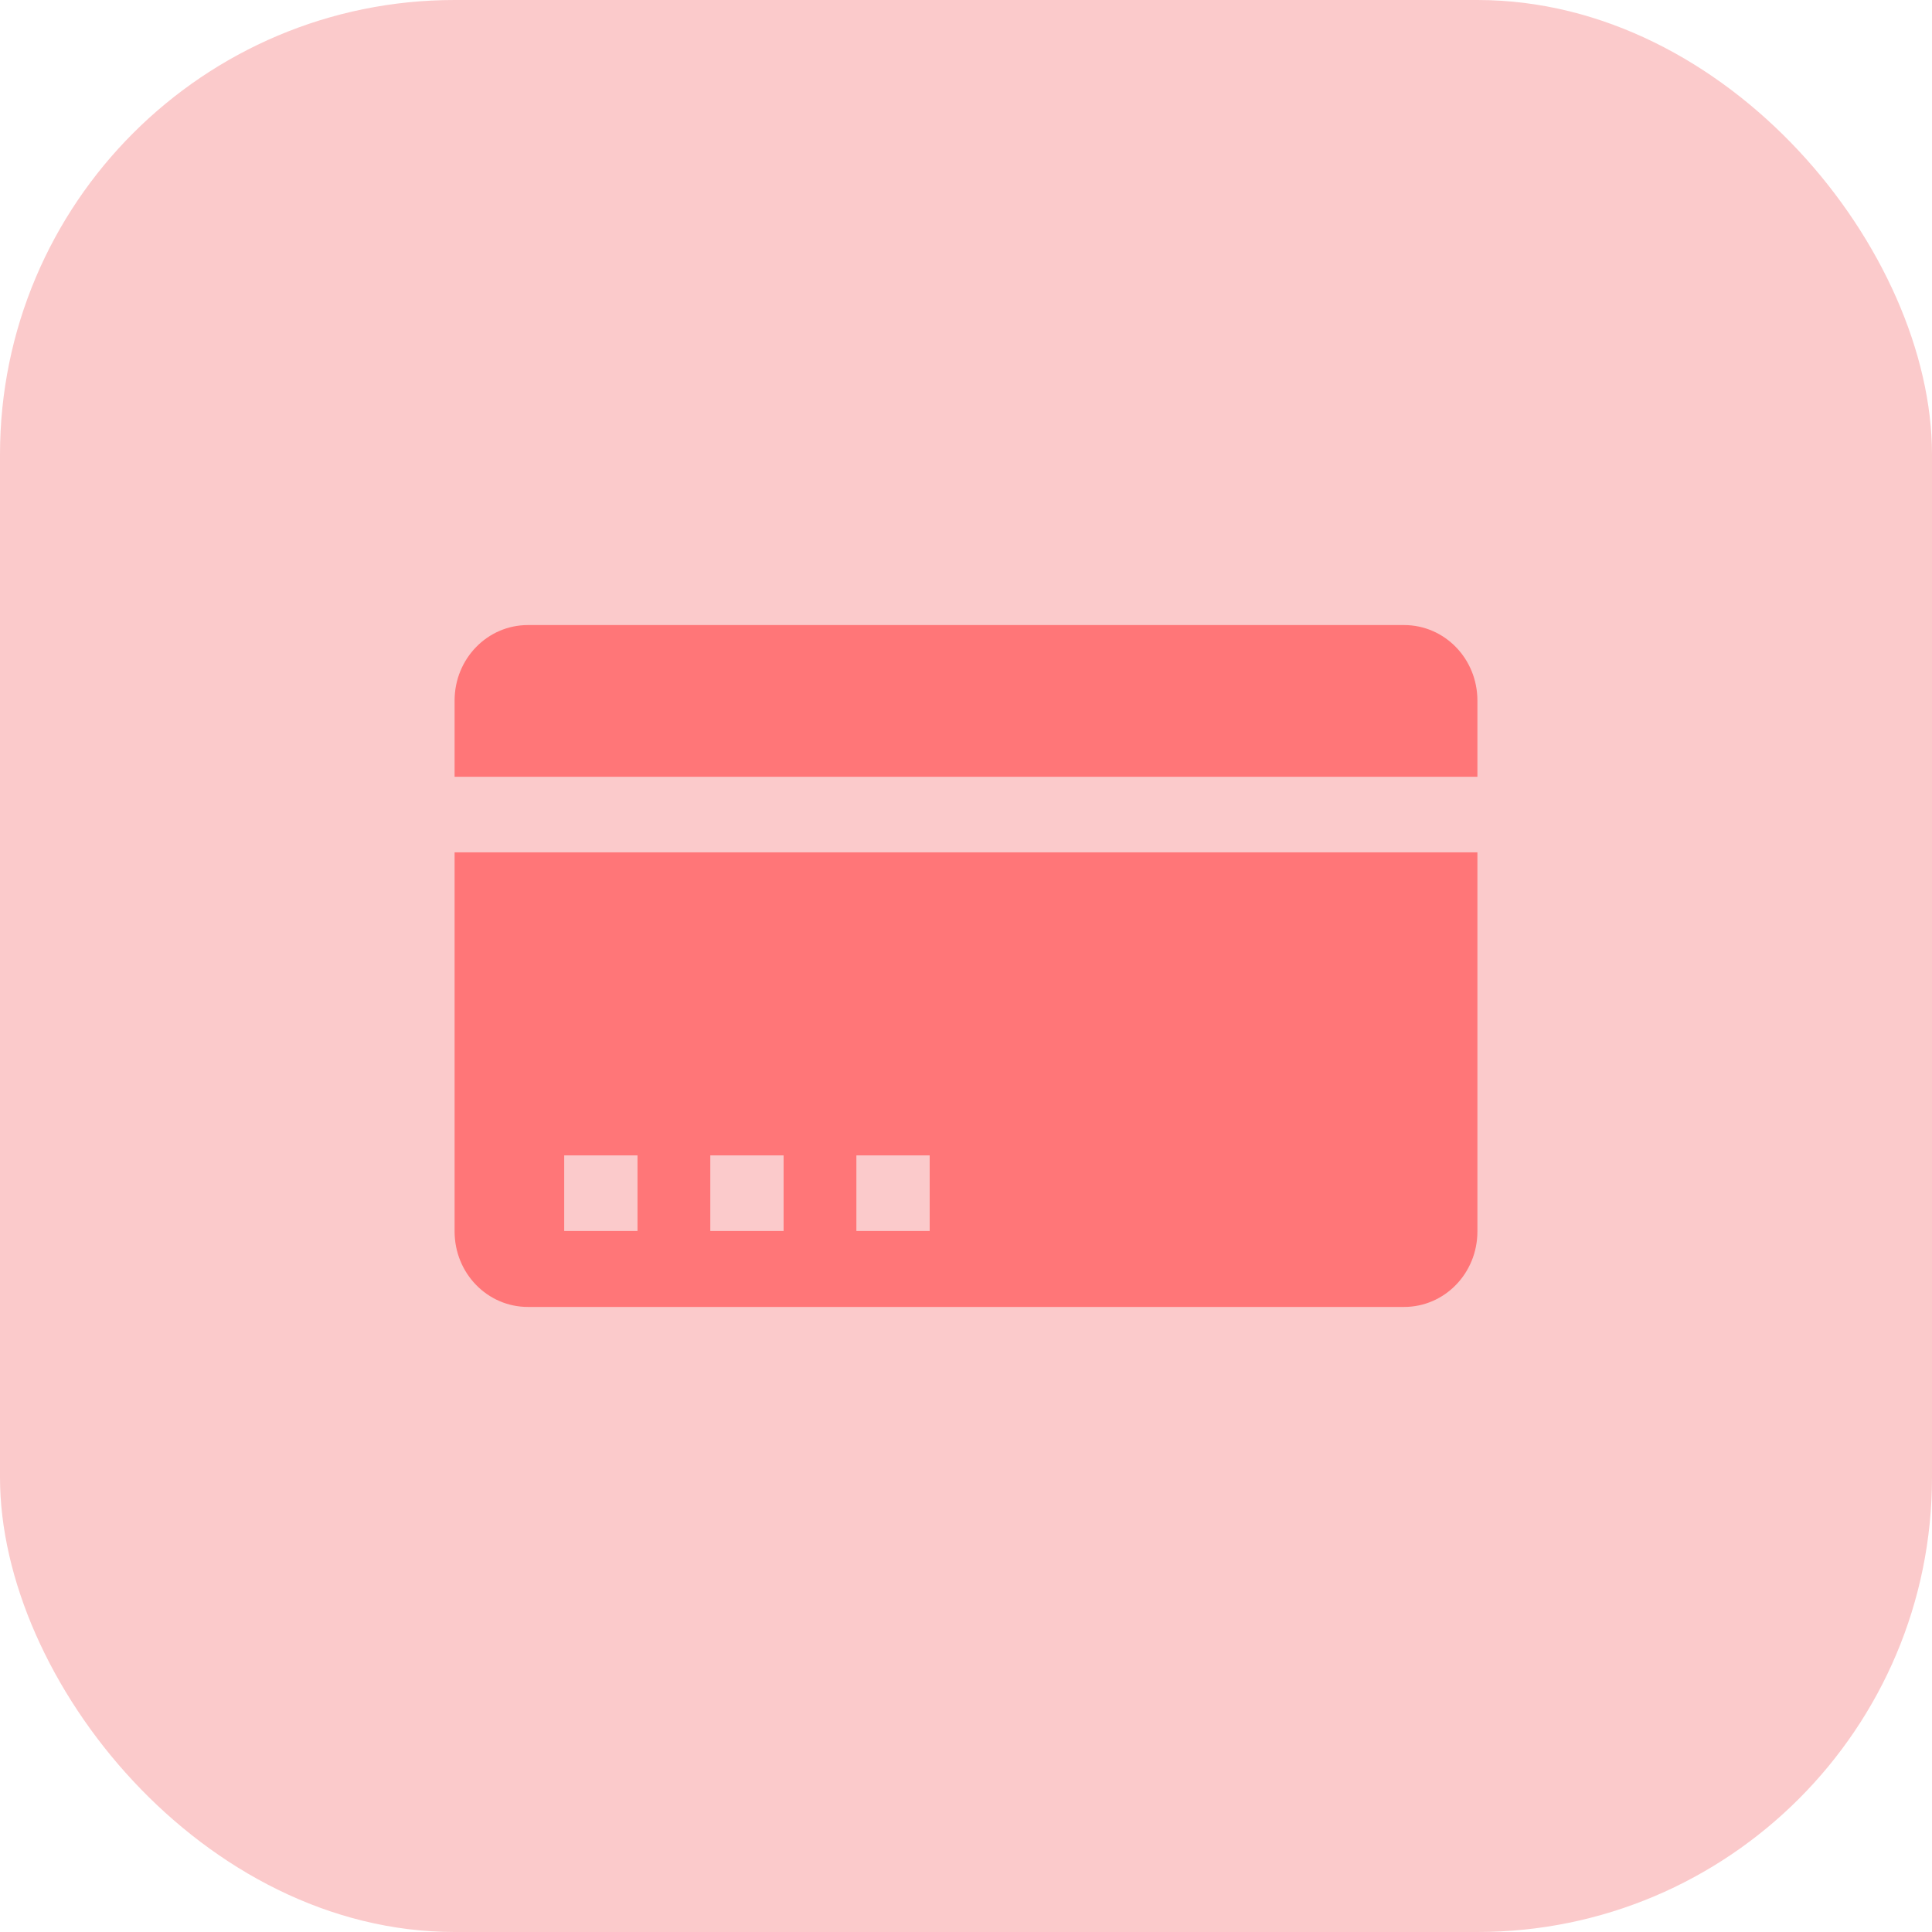 <svg xmlns="http://www.w3.org/2000/svg" xmlns:xlink="http://www.w3.org/1999/xlink" width="34" height="34" viewBox="0 0 34 34" fill="none">
<rect  x="0" y="0" width="34" height="34" rx="8"    fill="#FBCACB" >
</rect>
<path d="M26 13.67L8 13.67L8 12.33C8 11.591 8.578 11 9.29 11L24.71 11C25.422 11 26 11.591 26 12.33L26 13.67ZM24.71 23L9.29 23C8.578 23 8 22.409 8 21.67L8 15L26 15L26 21.67C26 22.409 25.422 23 24.71 23ZM9.929 21.663L9.929 20.333L11.219 20.333L11.219 21.663L9.929 21.663ZM12.5 21.663L12.5 20.333L13.79 20.333L13.79 21.663L12.5 21.663ZM15.071 21.663L15.071 20.333L16.361 20.333L16.361 21.663L15.071 21.663Z" fill-rule="evenodd"  fill="#FF7678" >
</path>
</svg>
